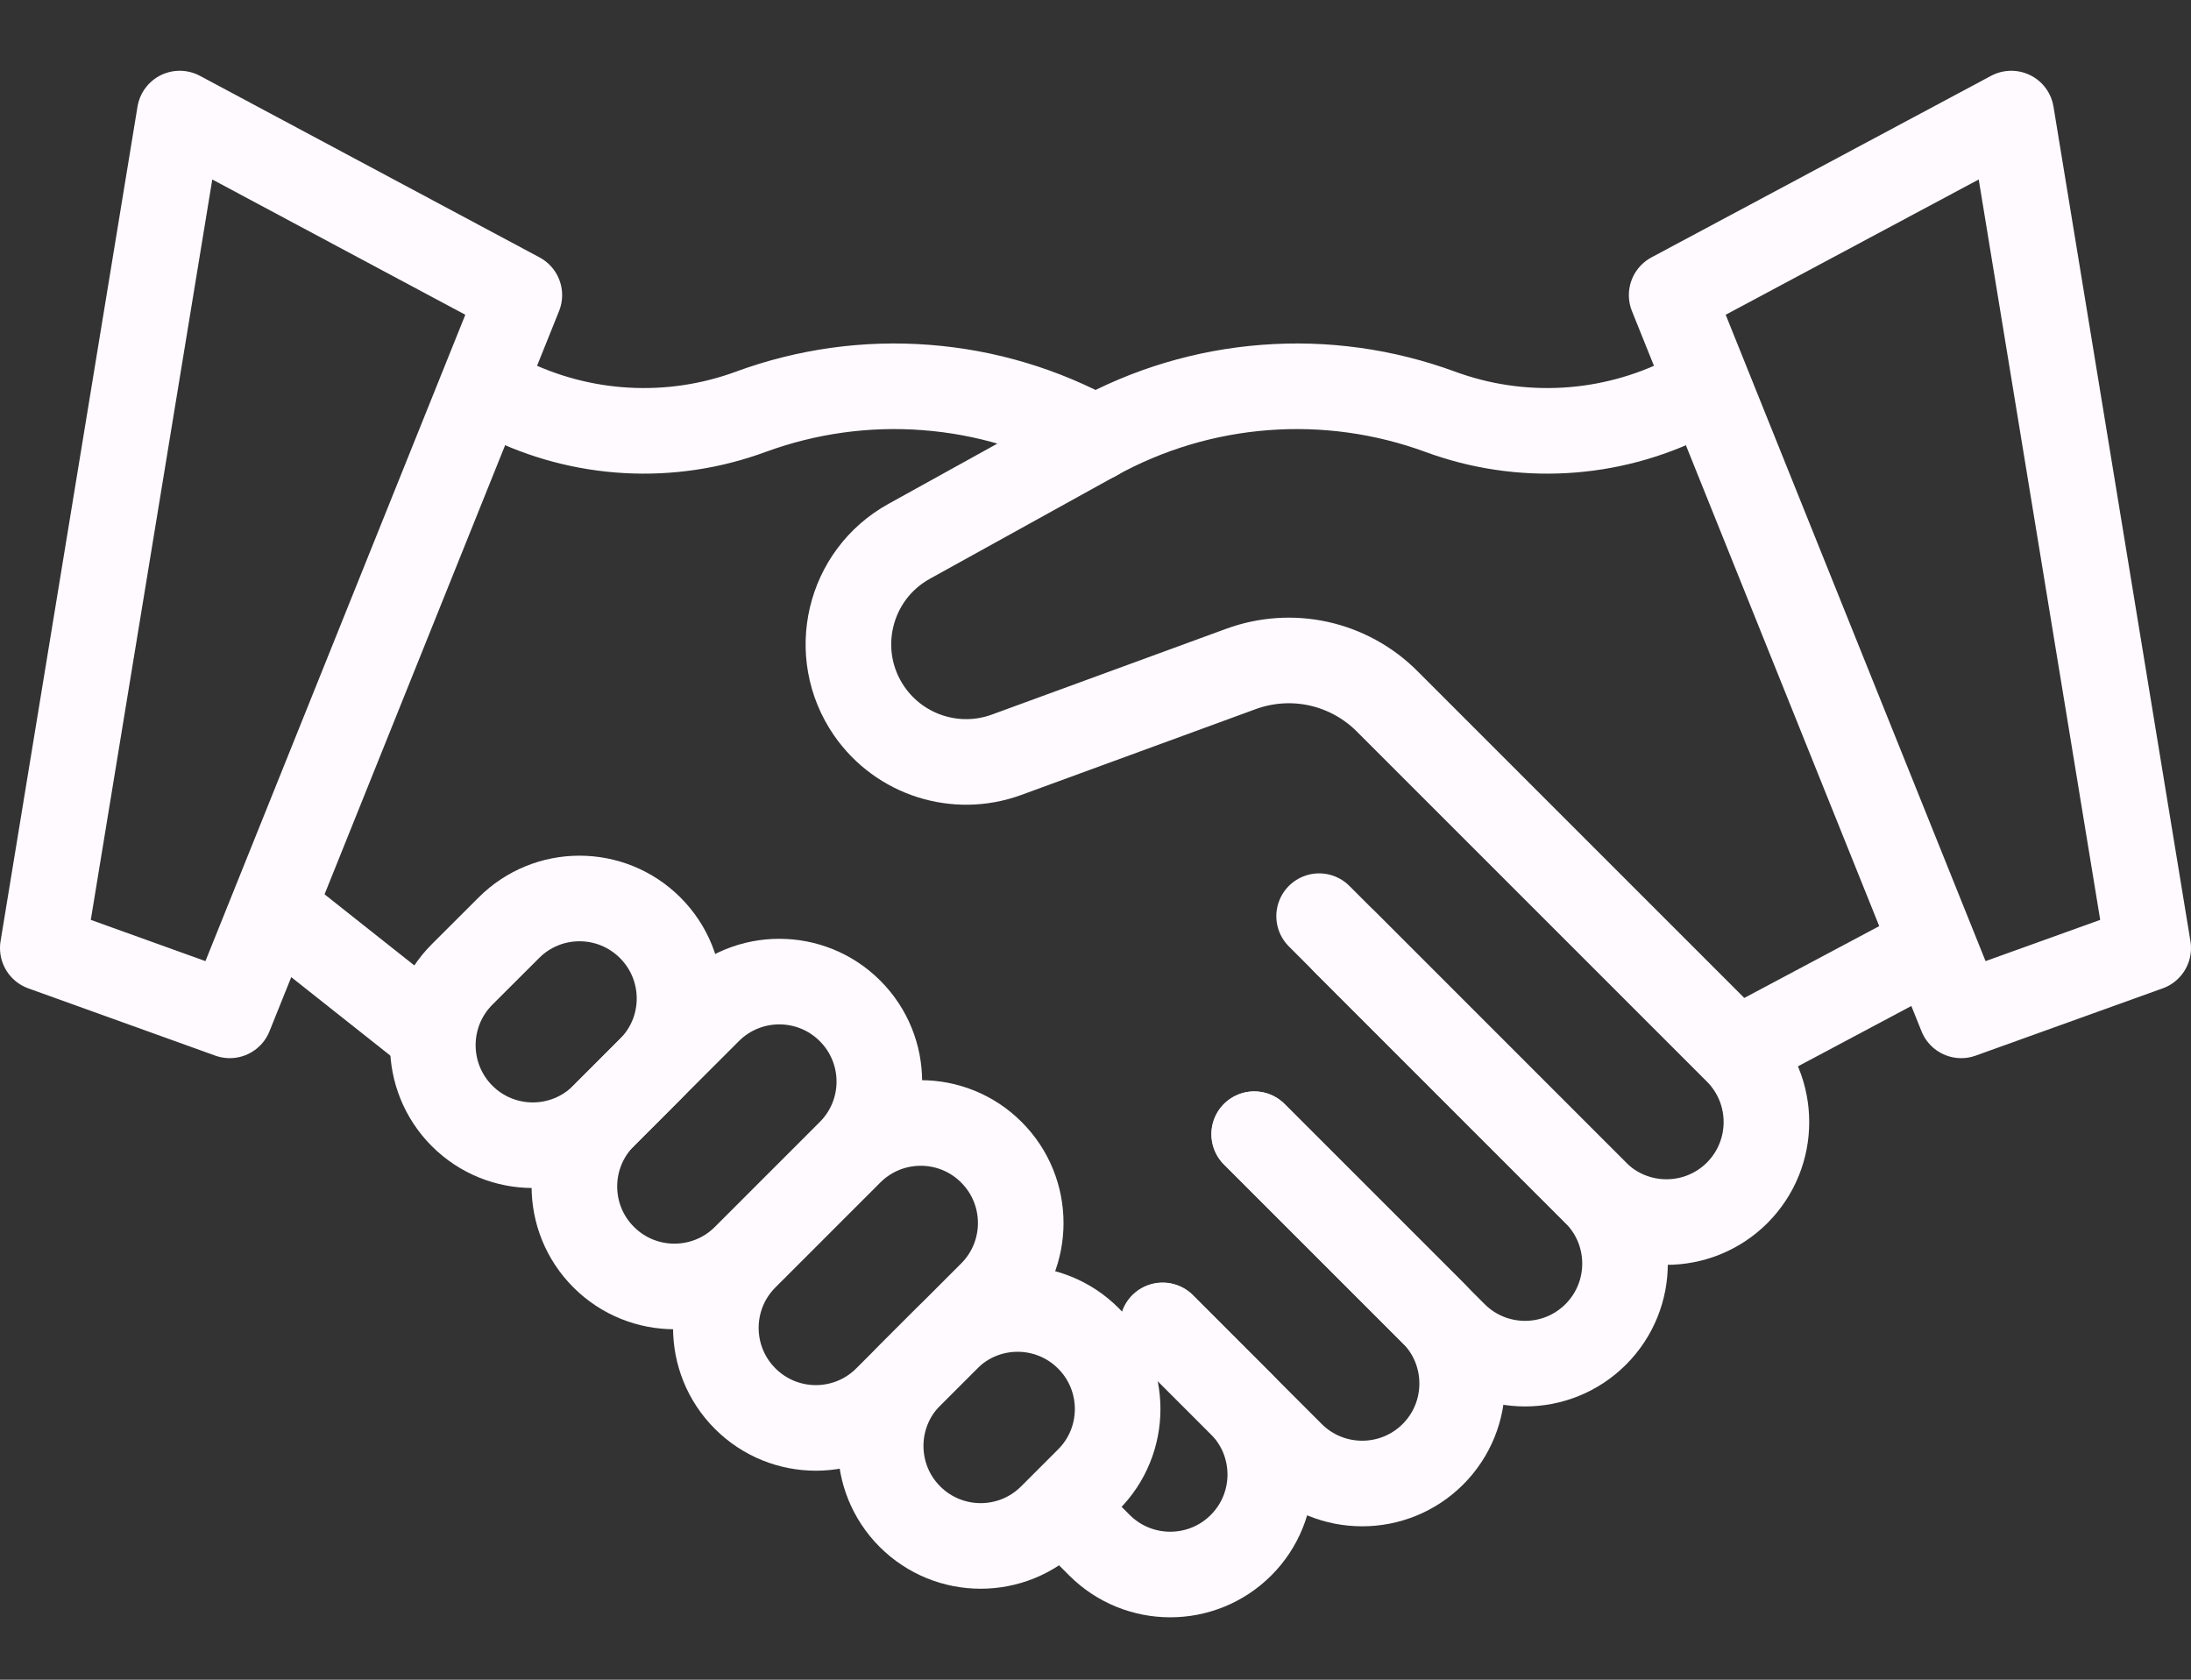 <svg width="30" height="23" viewBox="0 0 30 23" fill="none" xmlns="http://www.w3.org/2000/svg">
<rect x="0" y="0" width="30" height="23" fill="#333333" stroke="none"/>
<g id="Frame" clip-path="url(#clip0_10002_447)">
<g id="Group">
<path id="Vector" d="M18.414 12.898L21.85 16.334C22.384 16.869 22.384 17.736 21.85 18.271C21.315 18.806 20.448 18.806 19.913 18.271L17.172 15.53" stroke="#FFFAFF" stroke-width="1.172" stroke-miterlimit="10" stroke-linecap="round" stroke-linejoin="round"/>
<path id="Vector_2" d="M17.175 15.531L19.62 17.976C20.154 18.511 20.154 19.378 19.62 19.913C19.085 20.447 18.218 20.447 17.683 19.913L15.922 18.151" stroke="#FFFAFF" stroke-width="1.172" stroke-miterlimit="10" stroke-linecap="round" stroke-linejoin="round"/>
<path id="Vector_3" d="M15.918 18.148L16.992 19.222C17.527 19.757 17.527 20.624 16.992 21.159C16.457 21.693 15.59 21.693 15.055 21.159L14.553 20.657M23.371 5.308L23.081 5.453C22.563 5.711 21.998 5.861 21.421 5.893C20.843 5.925 20.265 5.839 19.722 5.639C18.955 5.357 18.136 5.243 17.321 5.306C16.506 5.368 15.714 5.605 14.999 6.001L12.449 7.412C11.615 7.873 11.361 8.952 11.902 9.737C12.32 10.341 13.093 10.587 13.782 10.335L16.994 9.159C17.334 9.035 17.703 9.01 18.056 9.088C18.41 9.167 18.734 9.344 18.99 9.6L23.786 14.396C24.32 14.931 24.32 15.798 23.786 16.333C23.251 16.867 22.384 16.867 21.849 16.333L18.062 12.545" stroke="#FFFAFF" stroke-width="1.172" stroke-miterlimit="10" stroke-linecap="round" stroke-linejoin="round"/>
<path id="Vector_4" d="M15.002 6.001C14.287 5.605 13.495 5.368 12.68 5.306C11.865 5.243 11.046 5.357 10.279 5.639C9.736 5.839 9.158 5.925 8.581 5.893C8.003 5.861 7.438 5.711 6.921 5.453L6.641 5.314M23.858 14.342L26.346 13.018M5.869 14.122L3.797 12.481M11.639 15.778L10.203 17.214M11.639 15.778C12.174 15.243 12.174 14.377 11.639 13.842C11.104 13.307 10.237 13.307 9.702 13.842L8.266 15.278C7.731 15.813 7.731 16.68 8.266 17.214C8.801 17.749 9.668 17.749 10.203 17.214M11.639 15.778C12.174 15.243 13.041 15.243 13.575 15.778C14.11 16.313 14.11 17.18 13.575 17.715L12.139 19.151C11.604 19.686 10.738 19.686 10.203 19.151C9.668 18.616 9.668 17.749 10.203 17.214" stroke="#FFFAFF" stroke-width="1.172" stroke-miterlimit="10" stroke-linecap="round" stroke-linejoin="round"/>
<path id="Vector_5" d="M14.902 20.261L14.396 20.767C13.861 21.302 12.994 21.302 12.459 20.767C11.925 20.233 11.925 19.366 12.459 18.831L12.965 18.325C13.5 17.79 14.367 17.79 14.902 18.325C15.437 18.86 15.437 19.727 14.902 20.261ZM6.967 12.704L6.327 13.343C5.793 13.878 5.793 14.745 6.327 15.28C6.862 15.815 7.729 15.815 8.264 15.28L8.903 14.64C9.438 14.106 9.438 13.239 8.903 12.704C8.368 12.169 7.501 12.169 6.967 12.704ZM29.414 12.982L26.854 13.903L22.889 4.041L27.539 1.555L29.414 12.982ZM0.586 12.982L3.146 13.903L7.111 4.041L2.461 1.555L0.586 12.982Z" stroke="#FFFAFF" stroke-width="1.172" stroke-miterlimit="10" stroke-linecap="round" stroke-linejoin="round"/>
</g>
</g>
<defs>
<clipPath id="clip0_10002_447">
<rect width="30" height="21.211" fill="white" transform="translate(0 0.953)"/>
</clipPath>
</defs>
</svg>
